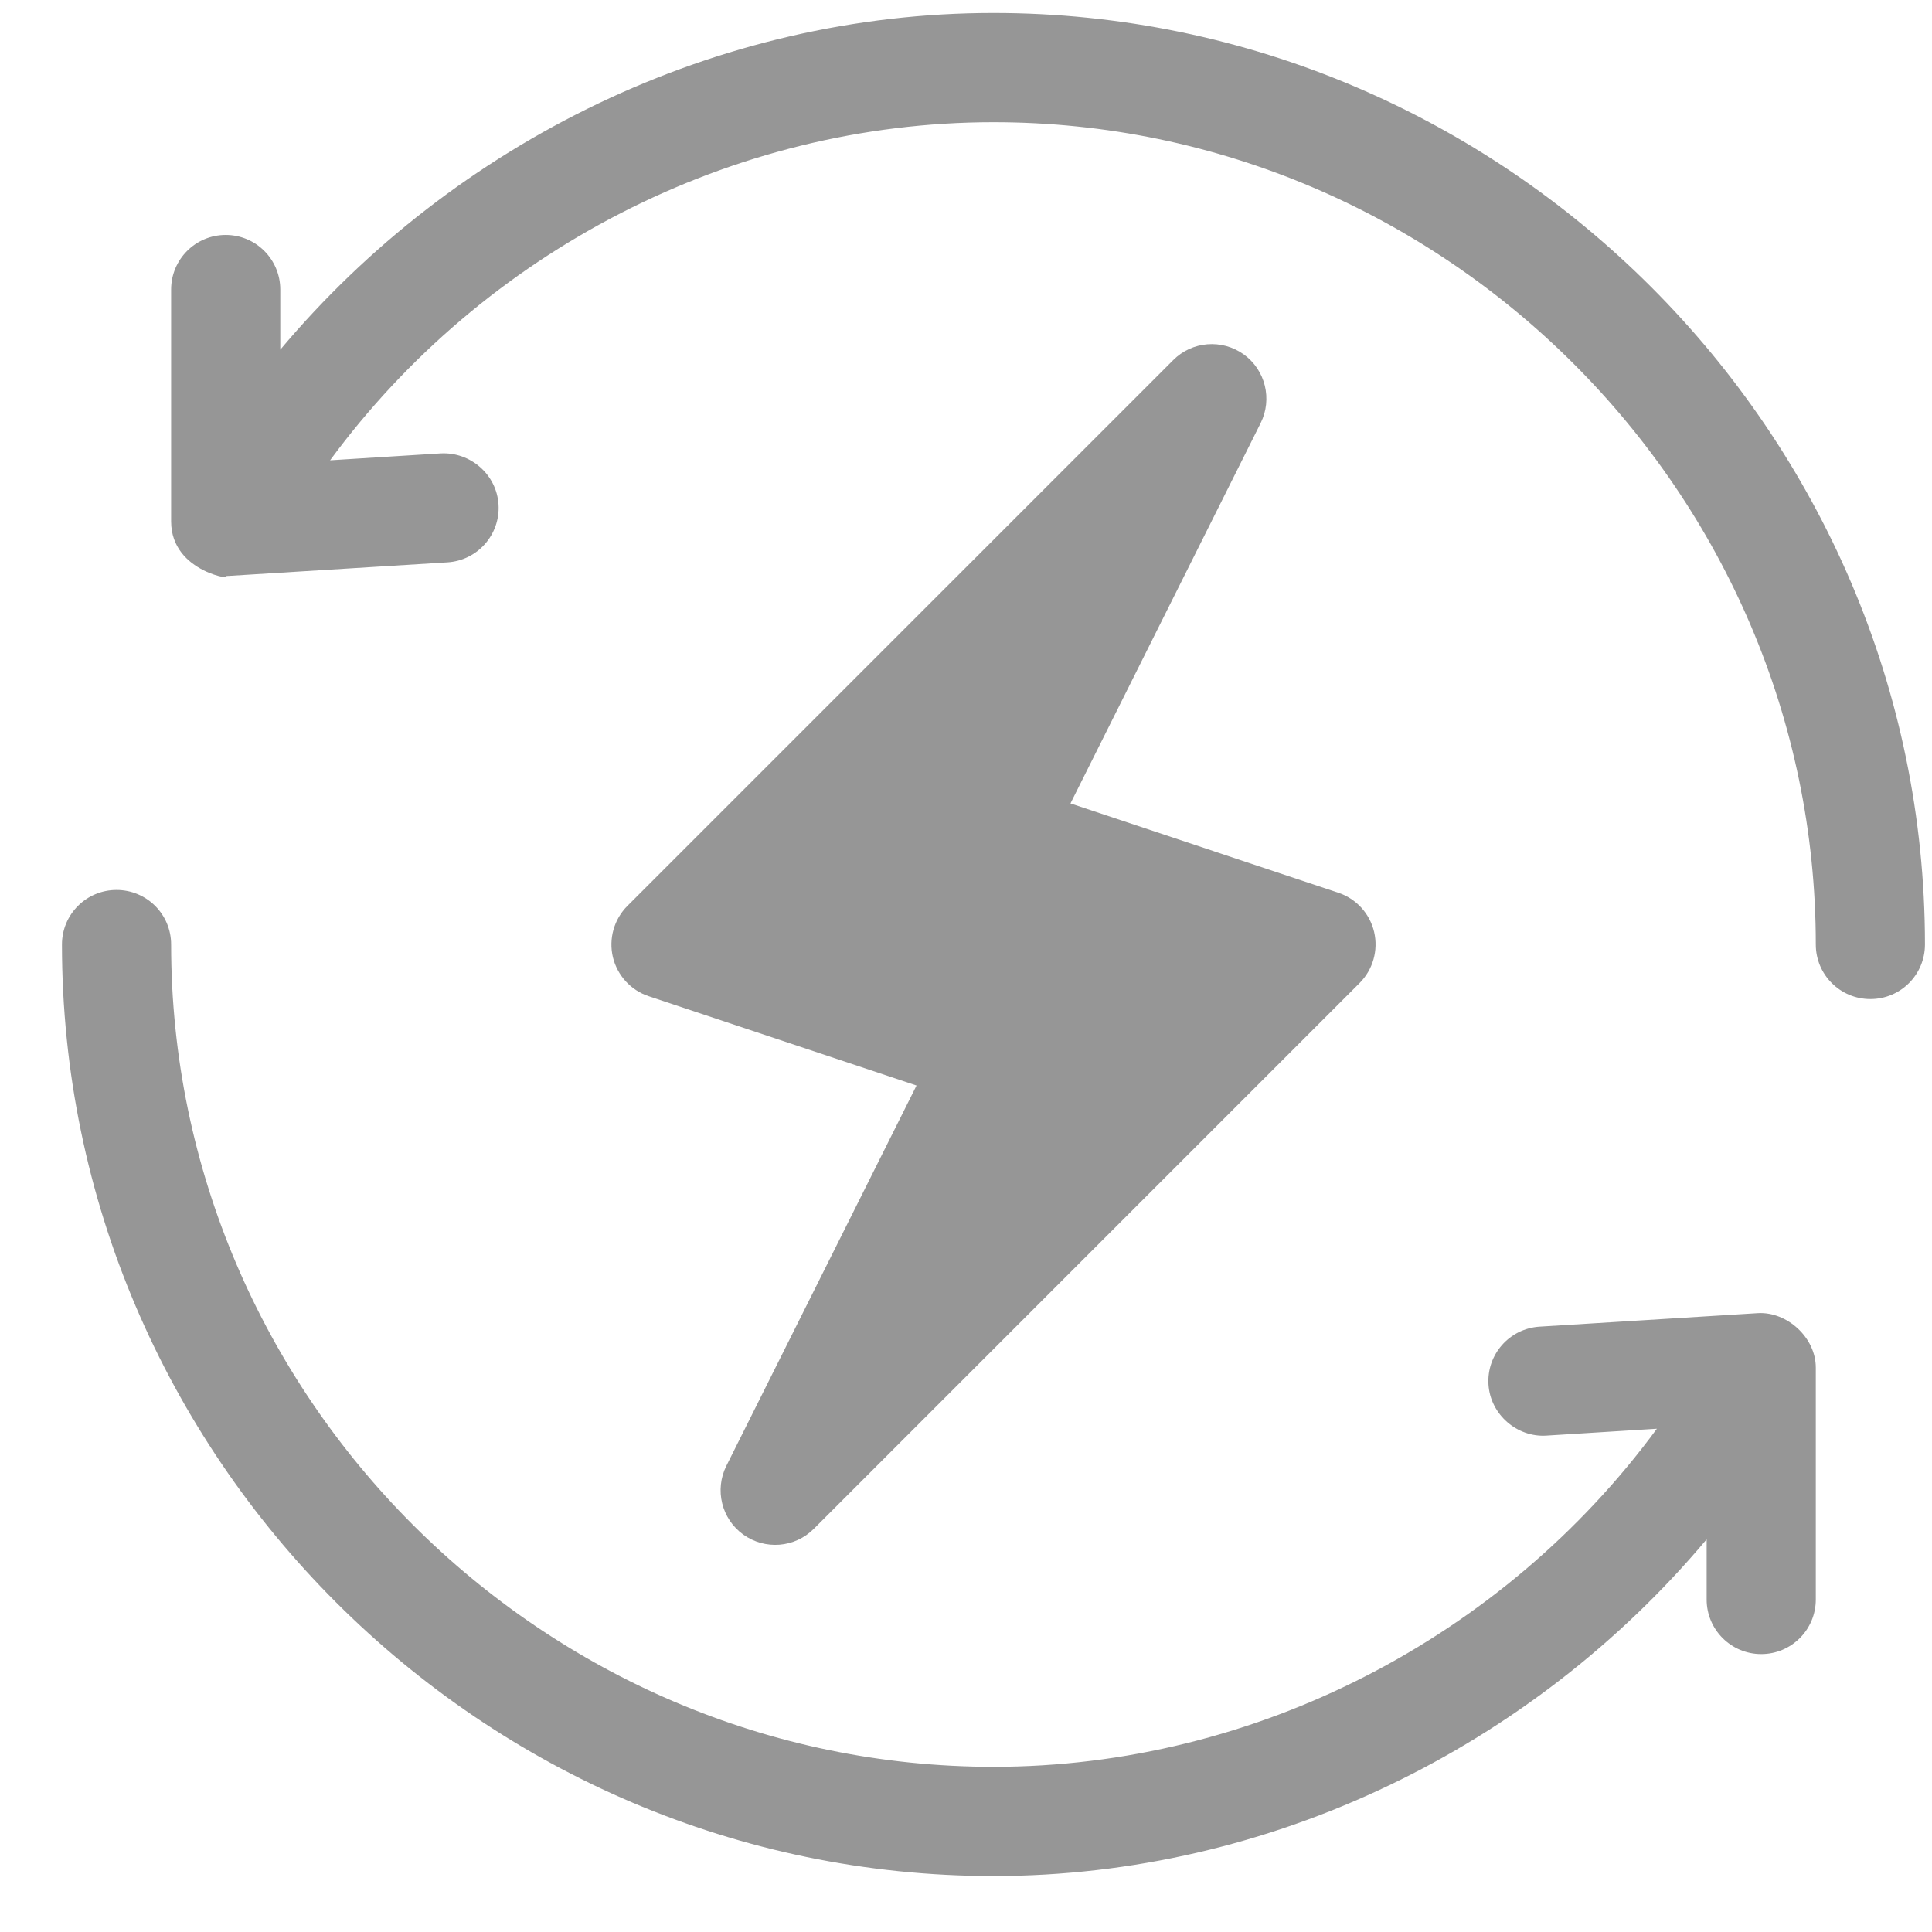 <svg width="28" height="28" viewBox="0 0 28 28" fill="none" xmlns="http://www.w3.org/2000/svg">
<g clip-path="url(#clip0_2_17485)">
<path d="M19.915 13.507C19.852 13.239 19.655 13.024 19.395 12.938L15.514 11.644L18.27 6.132C18.443 5.785 18.34 5.363 18.025 5.136C17.709 4.91 17.277 4.944 17.003 5.219L9.093 13.129C8.899 13.323 8.82 13.603 8.882 13.87C8.946 14.137 9.142 14.352 9.402 14.438L13.283 15.732L10.527 21.244C10.354 21.591 10.457 22.013 10.772 22.24C11.087 22.466 11.518 22.433 11.794 22.157L19.704 14.247C19.898 14.053 19.977 13.773 19.915 13.507Z" fill="#969696"/>
<path d="M14.398 0.188C10.384 0.188 6.592 2.056 4.062 5.068V4.196C4.062 3.759 3.709 3.405 3.271 3.405C2.834 3.405 2.48 3.759 2.48 4.196V7.557C2.48 8.311 3.456 8.42 3.271 8.348C3.288 8.348 3.304 8.347 3.32 8.346L6.484 8.15C6.921 8.123 7.252 7.747 7.225 7.312C7.198 6.876 6.817 6.548 6.387 6.571L4.784 6.671C7.004 3.651 10.596 1.771 14.398 1.771C20.941 1.771 26.316 7.146 26.316 13.688C26.316 14.126 26.67 14.479 27.107 14.479C27.545 14.479 27.898 14.126 27.898 13.688C27.898 6.274 21.813 0.188 14.398 0.188Z" fill="#969696"/>
<path d="M25.477 19.031L22.313 19.227C21.876 19.254 21.545 19.63 21.572 20.065C21.599 20.501 21.988 20.833 22.41 20.806L24.013 20.706C21.793 23.726 18.201 25.606 14.398 25.606C7.856 25.606 2.48 20.231 2.48 13.688C2.48 13.251 2.127 12.898 1.689 12.898C1.252 12.898 0.898 13.251 0.898 13.688C0.898 21.104 6.983 27.189 14.398 27.189C18.413 27.189 22.205 25.321 24.734 22.309V23.181C24.734 23.618 25.088 23.972 25.525 23.972C25.963 23.972 26.316 23.618 26.316 23.181V19.82C26.316 19.386 25.9 19.007 25.477 19.031Z" fill="#969696"/>
</g>
<defs>
<clipPath id="clip0_2_17485">
<rect width="27" height="27" fill="white" transform="translate(0.898 0.188)"/>
</clipPath>
</defs>
</svg>
